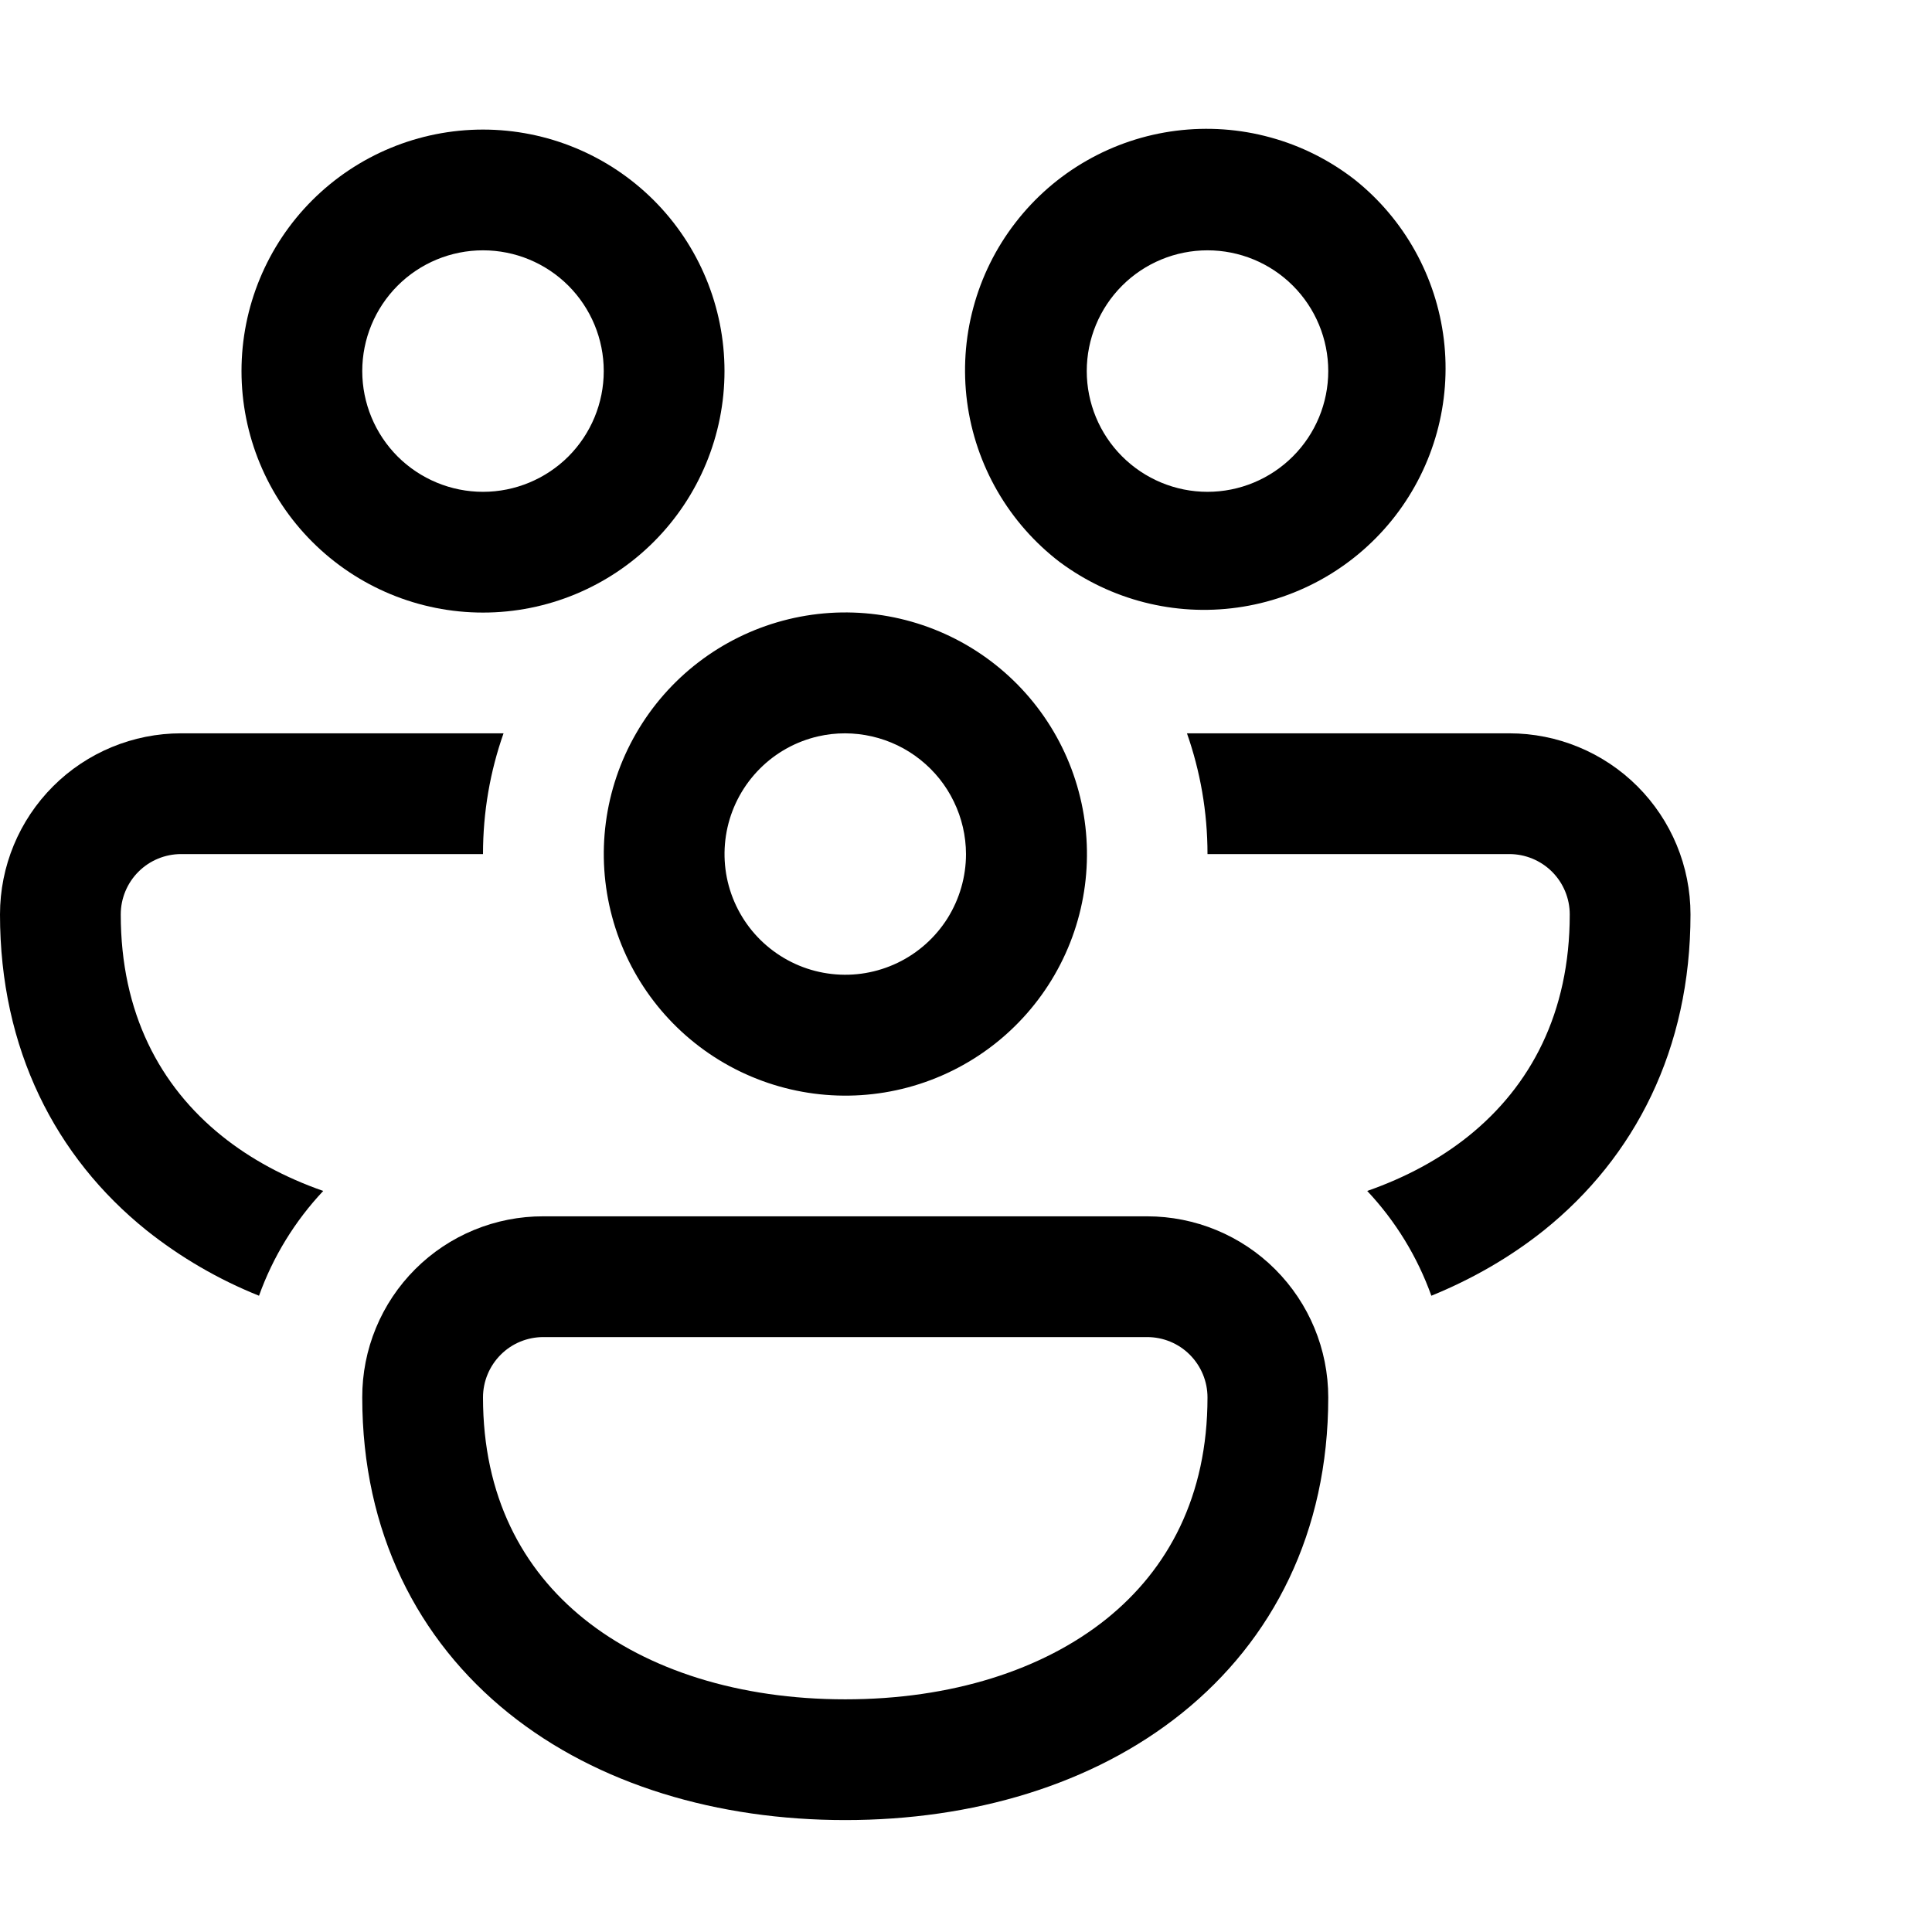 <svg width="30" height="30" viewBox="0 0 30 30" fill="none" xmlns="http://www.w3.org/2000/svg">
<path d="M3.75 5.762C3.75 4.767 4.145 3.813 4.848 3.11C5.552 2.407 6.505 2.012 7.5 2.012C8.495 2.012 9.448 2.407 10.152 3.11C10.855 3.813 11.25 4.767 11.25 5.762C11.25 6.756 10.855 7.71 10.152 8.413C9.448 9.117 8.495 9.512 7.5 9.512C6.505 9.512 5.552 9.117 4.848 8.413C4.145 7.71 3.75 6.756 3.75 5.762ZM7.5 3.887C7.003 3.887 6.526 4.084 6.174 4.436C5.823 4.788 5.625 5.264 5.625 5.762C5.625 6.259 5.823 6.736 6.174 7.088C6.526 7.439 7.003 7.637 7.5 7.637C7.997 7.637 8.474 7.439 8.826 7.088C9.177 6.736 9.375 6.259 9.375 5.762C9.375 5.264 9.177 4.788 8.826 4.436C8.474 4.084 7.997 3.887 7.5 3.887Z" fill="black"/>
<path d="M16.461 8.732C16.068 8.432 15.738 8.058 15.49 7.63C15.243 7.203 15.082 6.731 15.017 6.241C14.953 5.751 14.985 5.253 15.114 4.776C15.242 4.299 15.463 3.852 15.765 3.461C16.067 3.069 16.442 2.741 16.871 2.496C17.3 2.25 17.773 2.092 18.263 2.03C18.753 1.968 19.251 2.003 19.727 2.134C20.204 2.264 20.649 2.488 21.039 2.792C21.807 3.405 22.302 4.296 22.42 5.272C22.537 6.248 22.267 7.23 21.667 8.009C21.067 8.787 20.186 9.299 19.213 9.434C18.239 9.57 17.252 9.317 16.462 8.732H16.461ZM18.75 3.887C18.253 3.887 17.776 4.084 17.424 4.436C17.073 4.787 16.875 5.264 16.875 5.762C16.875 6.259 17.073 6.736 17.424 7.087C17.776 7.439 18.253 7.637 18.75 7.637C19.247 7.637 19.724 7.439 20.076 7.087C20.427 6.736 20.625 6.259 20.625 5.762C20.625 5.264 20.427 4.787 20.076 4.436C19.724 4.084 19.247 3.887 18.75 3.887Z" fill="black"/>
<path d="M2.812 11.387H7.819C7.612 11.974 7.5 12.605 7.5 13.262H2.812C2.564 13.262 2.325 13.361 2.15 13.536C1.974 13.712 1.875 13.951 1.875 14.199C1.875 15.731 2.484 16.867 3.446 17.64C3.889 17.996 4.419 18.283 5.019 18.493C4.579 18.961 4.239 19.515 4.022 20.12C3.393 19.868 2.803 19.525 2.272 19.102C0.863 17.968 0 16.292 0 14.199C0 13.453 0.296 12.738 0.824 12.21C1.351 11.683 2.067 11.387 2.812 11.387Z" fill="black"/>
<path d="M9.878 11.387C9.38 12.248 9.246 13.273 9.504 14.233C9.761 15.194 10.39 16.014 11.252 16.511C12.114 17.008 13.138 17.143 14.099 16.885C15.06 16.627 15.879 15.998 16.376 15.137C16.874 14.275 17.008 13.251 16.75 12.29C16.493 11.329 15.864 10.51 15.002 10.012C14.14 9.515 13.116 9.38 12.155 9.638C11.194 9.896 10.375 10.525 9.878 11.387ZM12.705 11.434C12.98 11.371 13.265 11.372 13.54 11.435C13.814 11.498 14.071 11.621 14.291 11.797C14.512 11.973 14.69 12.195 14.812 12.449C14.935 12.702 14.999 12.98 15 13.262C15 13.614 14.9 13.96 14.713 14.259C14.525 14.557 14.257 14.797 13.939 14.95C13.621 15.103 13.266 15.164 12.916 15.124C12.565 15.085 12.233 14.947 11.957 14.727C11.681 14.508 11.473 14.214 11.356 13.882C11.239 13.549 11.219 13.19 11.297 12.846C11.375 12.502 11.549 12.187 11.798 11.937C12.047 11.687 12.361 11.513 12.705 11.434Z" fill="black"/>
<path d="M22.804 17.64C22.361 17.996 21.831 18.283 21.23 18.493C21.671 18.962 22.009 19.515 22.226 20.12C22.864 19.86 23.454 19.52 23.977 19.102C25.387 17.968 26.25 16.292 26.25 14.199C26.25 13.453 25.954 12.738 25.426 12.21C24.899 11.683 24.183 11.387 23.437 11.387H18.431C18.637 11.974 18.75 12.605 18.75 13.262H23.437C23.686 13.262 23.924 13.361 24.1 13.536C24.276 13.712 24.375 13.951 24.375 14.199C24.375 15.731 23.765 16.867 22.804 17.64Z" fill="black"/>
<path d="M17.812 18.887C18.558 18.887 19.274 19.183 19.801 19.71C20.329 20.238 20.625 20.953 20.625 21.699C20.625 23.792 19.764 25.468 18.352 26.602C16.963 27.718 15.099 28.262 13.125 28.262C11.151 28.262 9.287 27.718 7.898 26.602C6.488 25.468 5.625 23.792 5.625 21.699C5.624 21.33 5.696 20.963 5.837 20.622C5.978 20.28 6.185 19.97 6.447 19.708C6.708 19.447 7.018 19.24 7.36 19.099C7.702 18.958 8.068 18.886 8.438 18.887H17.812ZM17.812 20.762H8.438C8.189 20.762 7.95 20.86 7.775 21.036C7.599 21.212 7.5 21.451 7.5 21.699C7.5 23.231 8.109 24.367 9.071 25.14C10.057 25.931 11.475 26.387 13.125 26.387C14.775 26.387 16.192 25.931 17.179 25.14C18.141 24.367 18.75 23.231 18.75 21.699C18.75 21.451 18.651 21.212 18.475 21.036C18.3 20.86 18.061 20.762 17.812 20.762Z" fill="black"/>
</svg>
